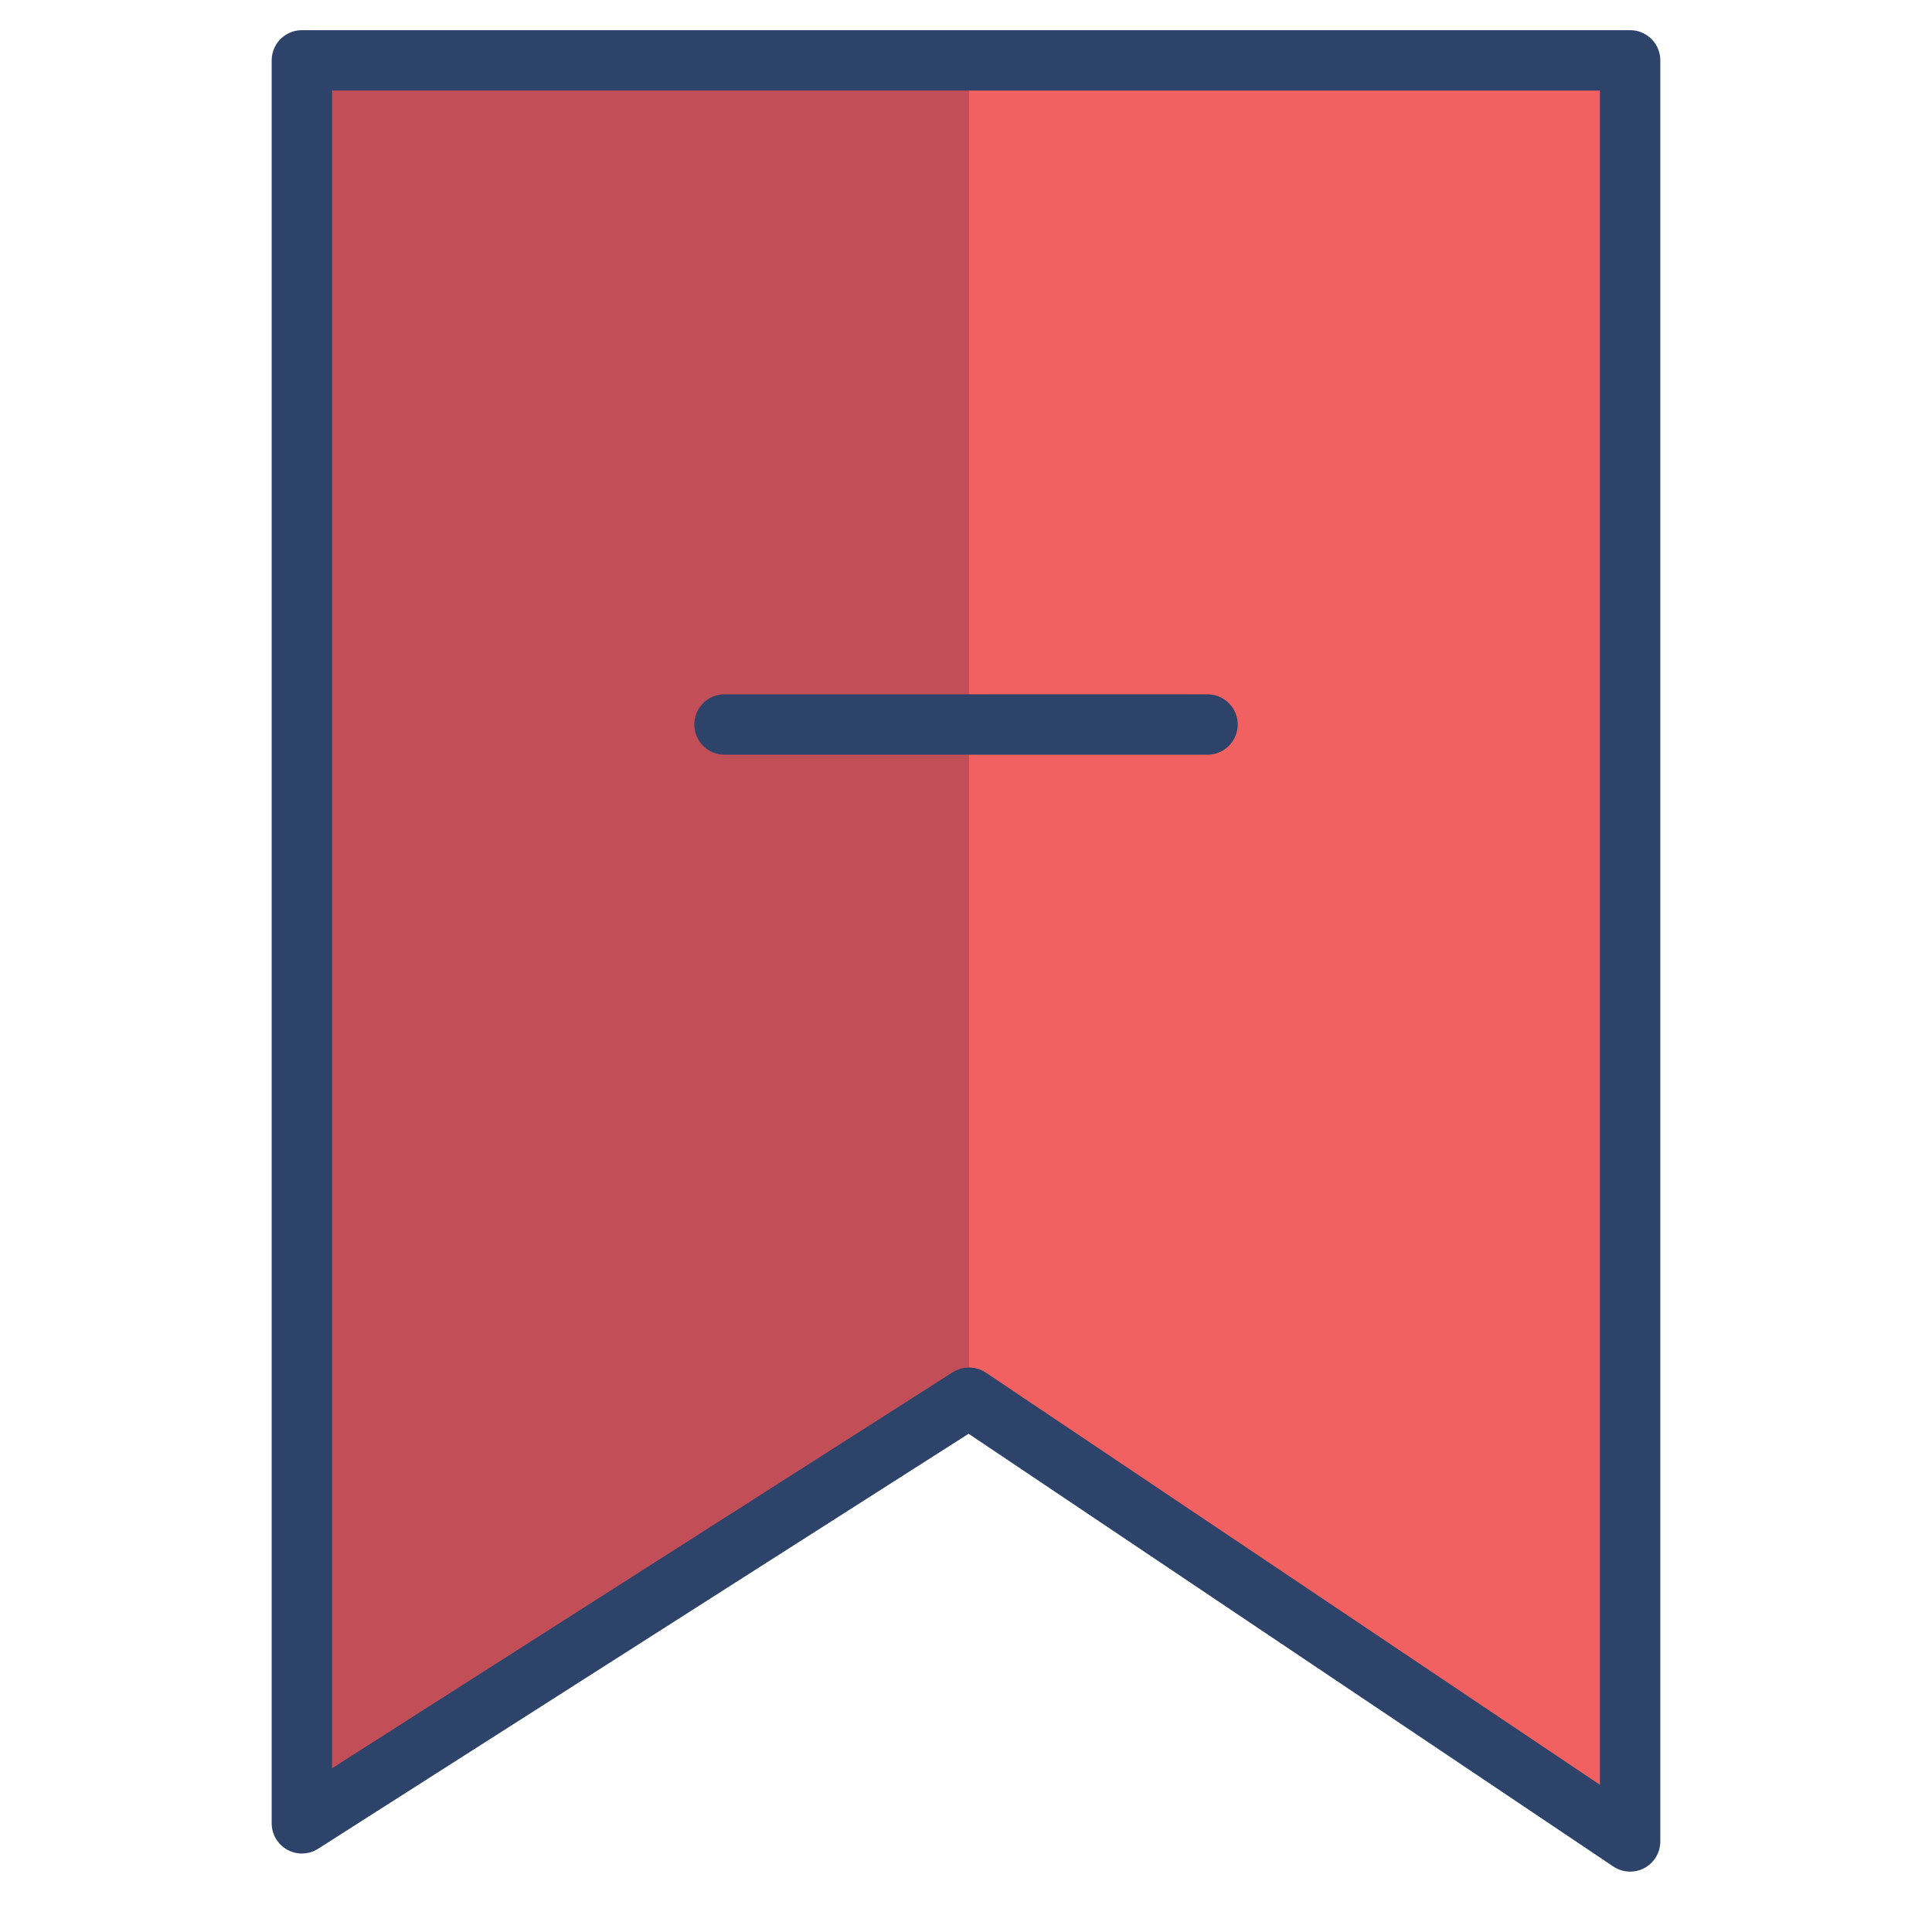 <svg viewBox="0 0 64 64" xmlns="http://www.w3.org/2000/svg" aria-labelledby="title" aria-describedby="desc"><path d="M10 2v58.4l22.1-14.1L54 61V2H10z" fill="#f26161" data-name="layer1"/><path d="M10 2v58.4l22.1-14.1V2H10z" opacity=".2" fill="#000032" data-name="opacity"/><path d="M10 2v58.4l22.1-14.1L54 61V2H10zm14 22h16" stroke-width="2" stroke-miterlimit="10" stroke-linecap="round" stroke="#2e4369" fill="none" data-name="stroke" stroke-linejoin="round"/></svg>